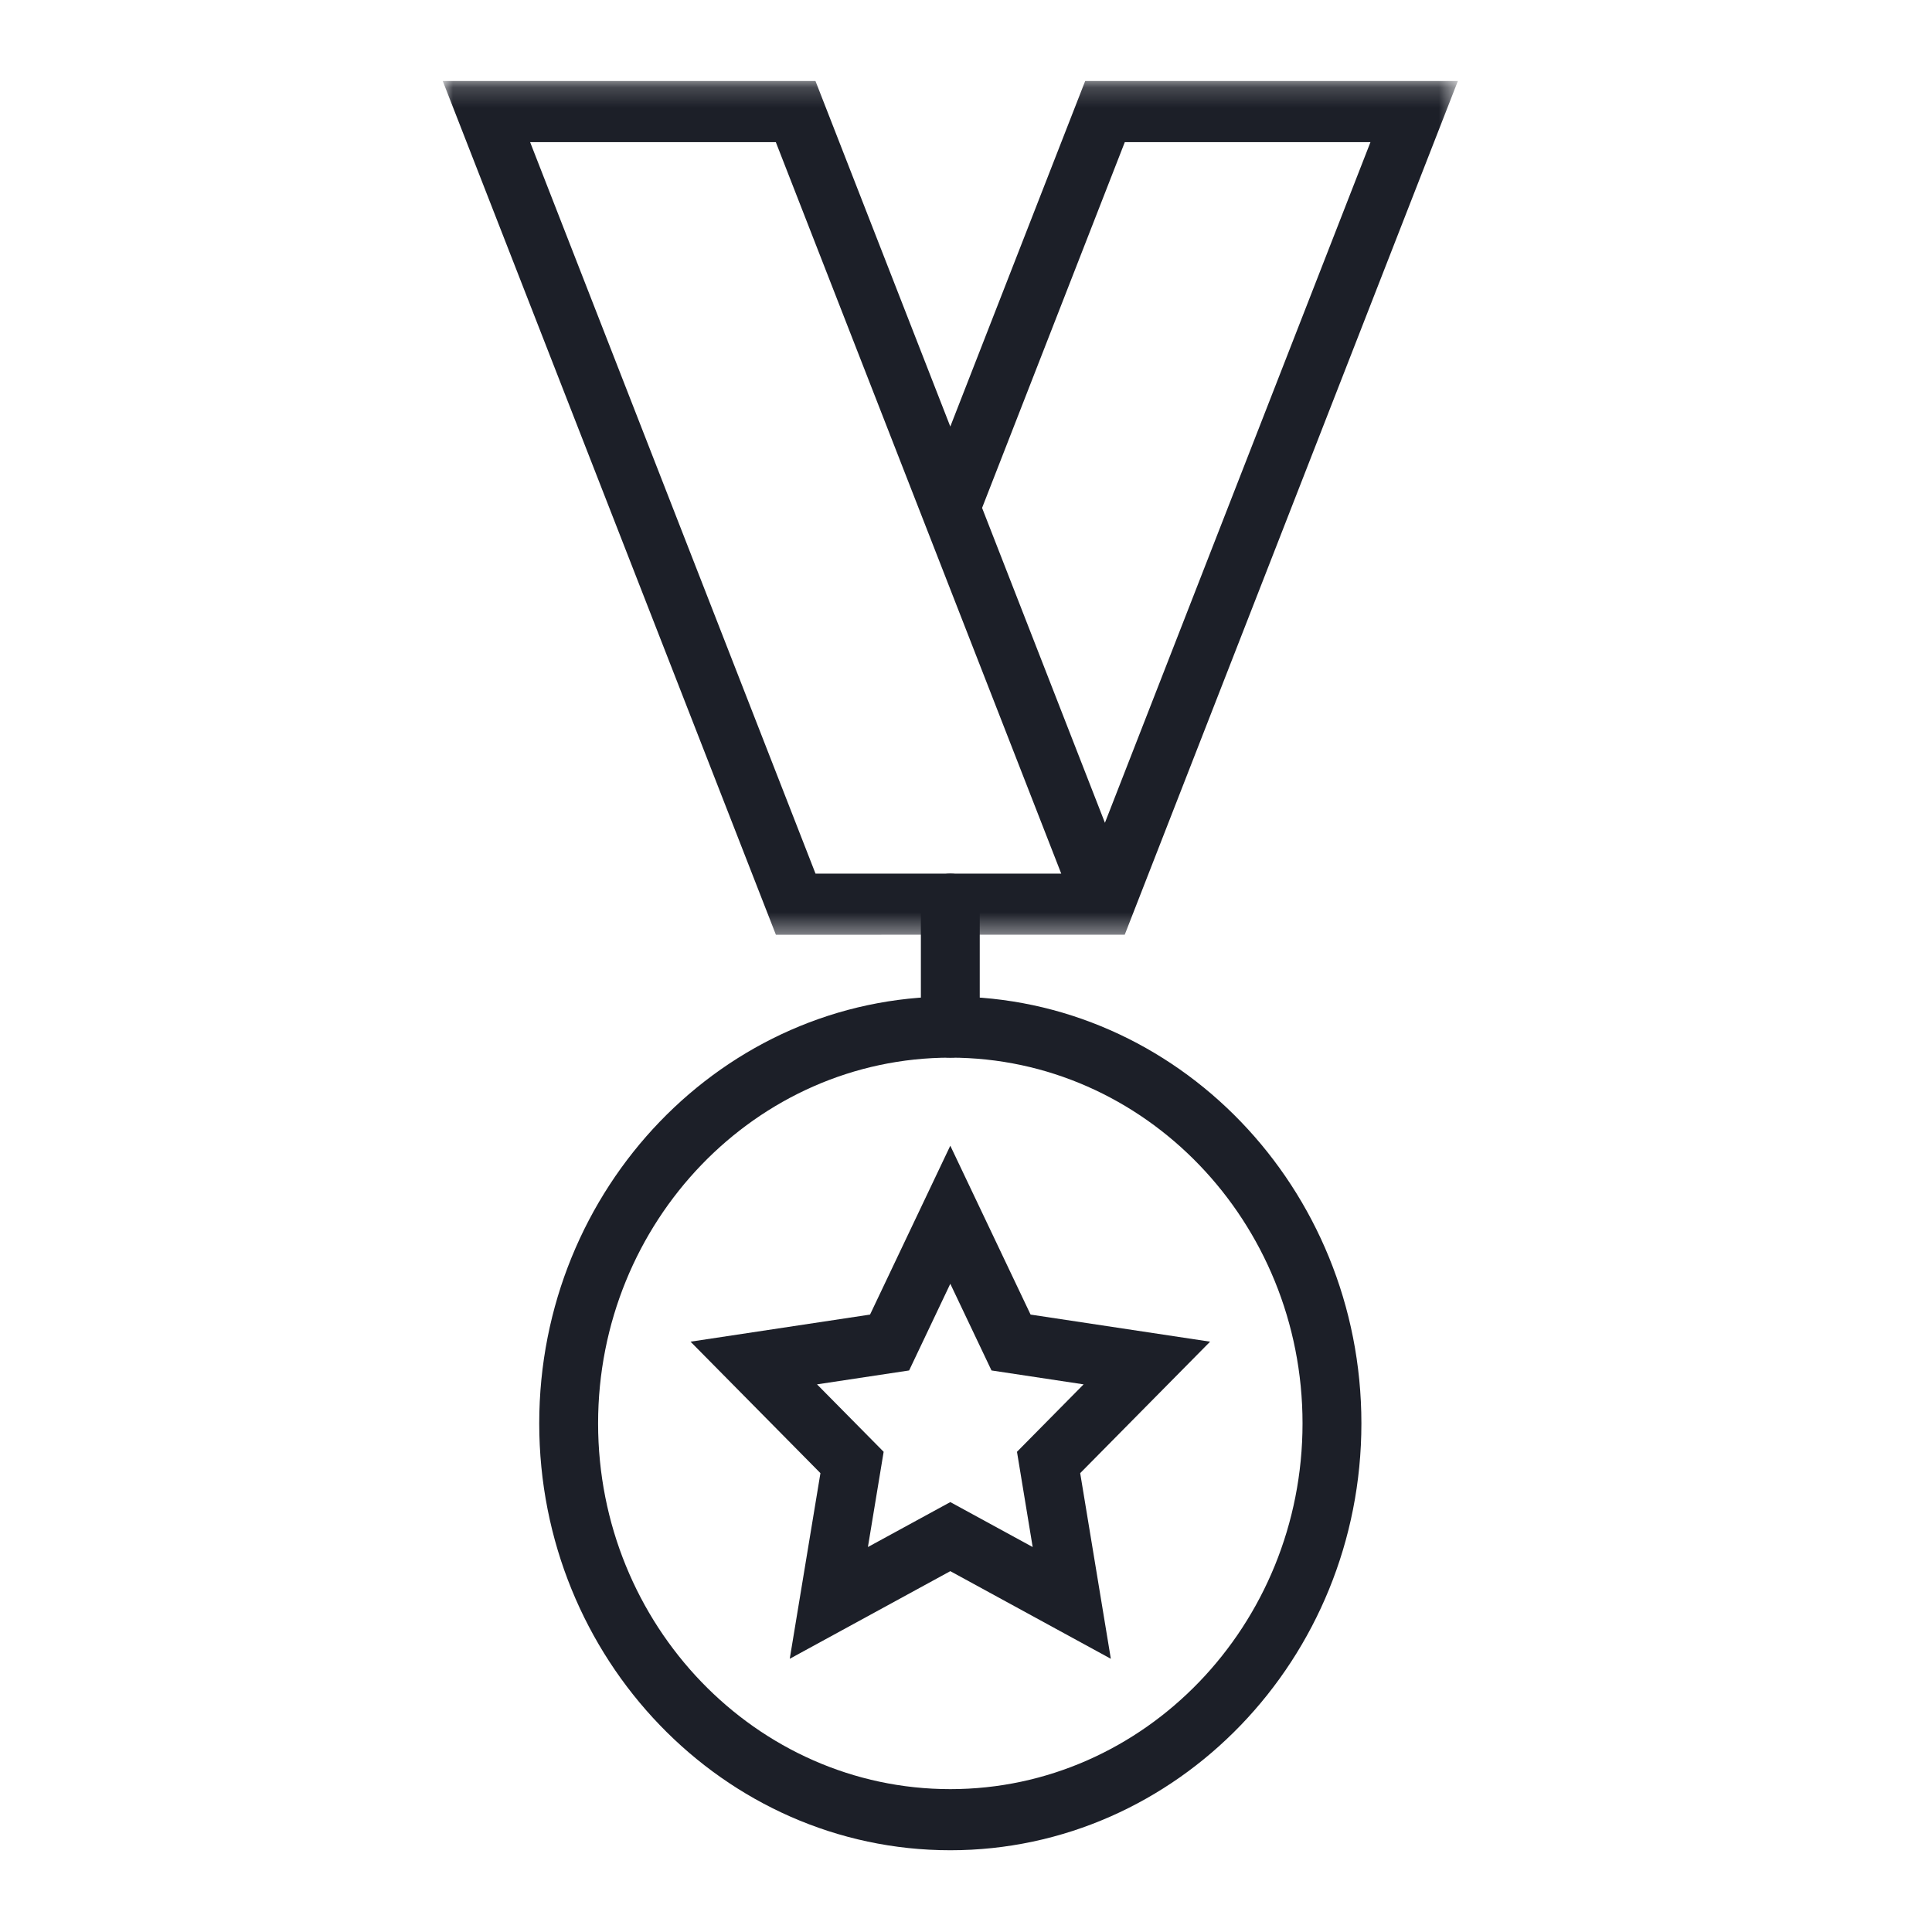 <?xml version="1.0" encoding="UTF-8"?>
<svg width="96px" height="96px" viewBox="0 0 96 96" version="1.1" xmlns="http://www.w3.org/2000/svg" xmlns:xlink="http://www.w3.org/1999/xlink">
    <title>38EBEFE2-BCA1-476F-AB91-8ED4361CA118</title>
    <defs>
        <polygon id="path-1" points="0 1.187 50.441 1.187 50.441 43.609 0 43.609"></polygon>
    </defs>
    <g id="Yanbal-UI-Visual-Kit" stroke="none" stroke-width="1" fill="none" fill-rule="evenodd">
        <g id="yanbal-styleguide-pag2" transform="translate(-600, -5786)">
            <g id="3.-icons/decorative/5" transform="translate(600, 5786)">
                <g id="Group-10" transform="translate(22, 2)">
                    <path d="M25.221,50.554 C15.572,50.554 7.719,58.707 7.719,68.728 C7.719,78.748 15.572,86.901 25.221,86.901 C34.869,86.901 42.722,78.748 42.722,68.728 C42.722,58.707 34.869,50.554 25.221,50.554 M25.221,89.938 C13.959,89.938 4.794,80.423 4.794,68.728 C4.794,57.032 13.959,47.516 25.221,47.516 C36.482,47.516 45.647,57.032 45.647,68.728 C45.647,80.423 36.482,89.938 25.221,89.938" id="Fill-1" fill="#1C1F28"></path>
                    <path d="M25.221,50.554 C24.413,50.554 23.758,49.874 23.758,49.035 L23.758,42.928 C23.758,42.089 24.413,41.409 25.221,41.409 C26.028,41.409 26.683,42.089 26.683,42.928 L26.683,49.035 C26.683,49.874 26.028,50.554 25.221,50.554" id="Fill-3" fill="#1C1F28"></path>
                    <path d="M18.597,66.788 L21.908,70.139 L21.126,74.871 L25.22,72.638 L29.313,74.871 L28.533,70.139 L31.844,66.788 L27.267,66.097 L25.22,61.79 L23.174,66.097 L18.597,66.788 Z M33.197,80.424 L25.22,76.07 L17.242,80.424 L18.767,71.2 L12.312,64.667 L21.232,63.321 L25.22,54.929 L29.209,63.321 L38.129,64.667 L31.674,71.2 L33.197,80.424 Z" id="Fill-5" fill="#1C1F28"></path>
                    <g id="Group-9" transform="translate(0, 0.839)">
                        <mask id="mask-2" fill="white">
                            <use xlink:href="#path-1"></use>
                        </mask>
                        <g id="Clip-8"></g>
                        <path d="M26.799,22.398 L32.903,38.045 L46.098,4.223 L33.891,4.223 L26.799,22.398 Z M4.341,4.223 L18.523,40.572 L30.732,40.57 L16.55,4.223 L4.341,4.223 Z M16.554,43.609 L0,1.186 L18.52,1.186 L25.22,18.356 L31.922,1.186 L50.441,1.186 L33.887,43.607 L16.554,43.609 Z" id="Fill-7" fill="#1C1F28" mask="url(#mask-2)"></path>
                    </g>
                </g>
            </g>
        </g>
    </g>
</svg>